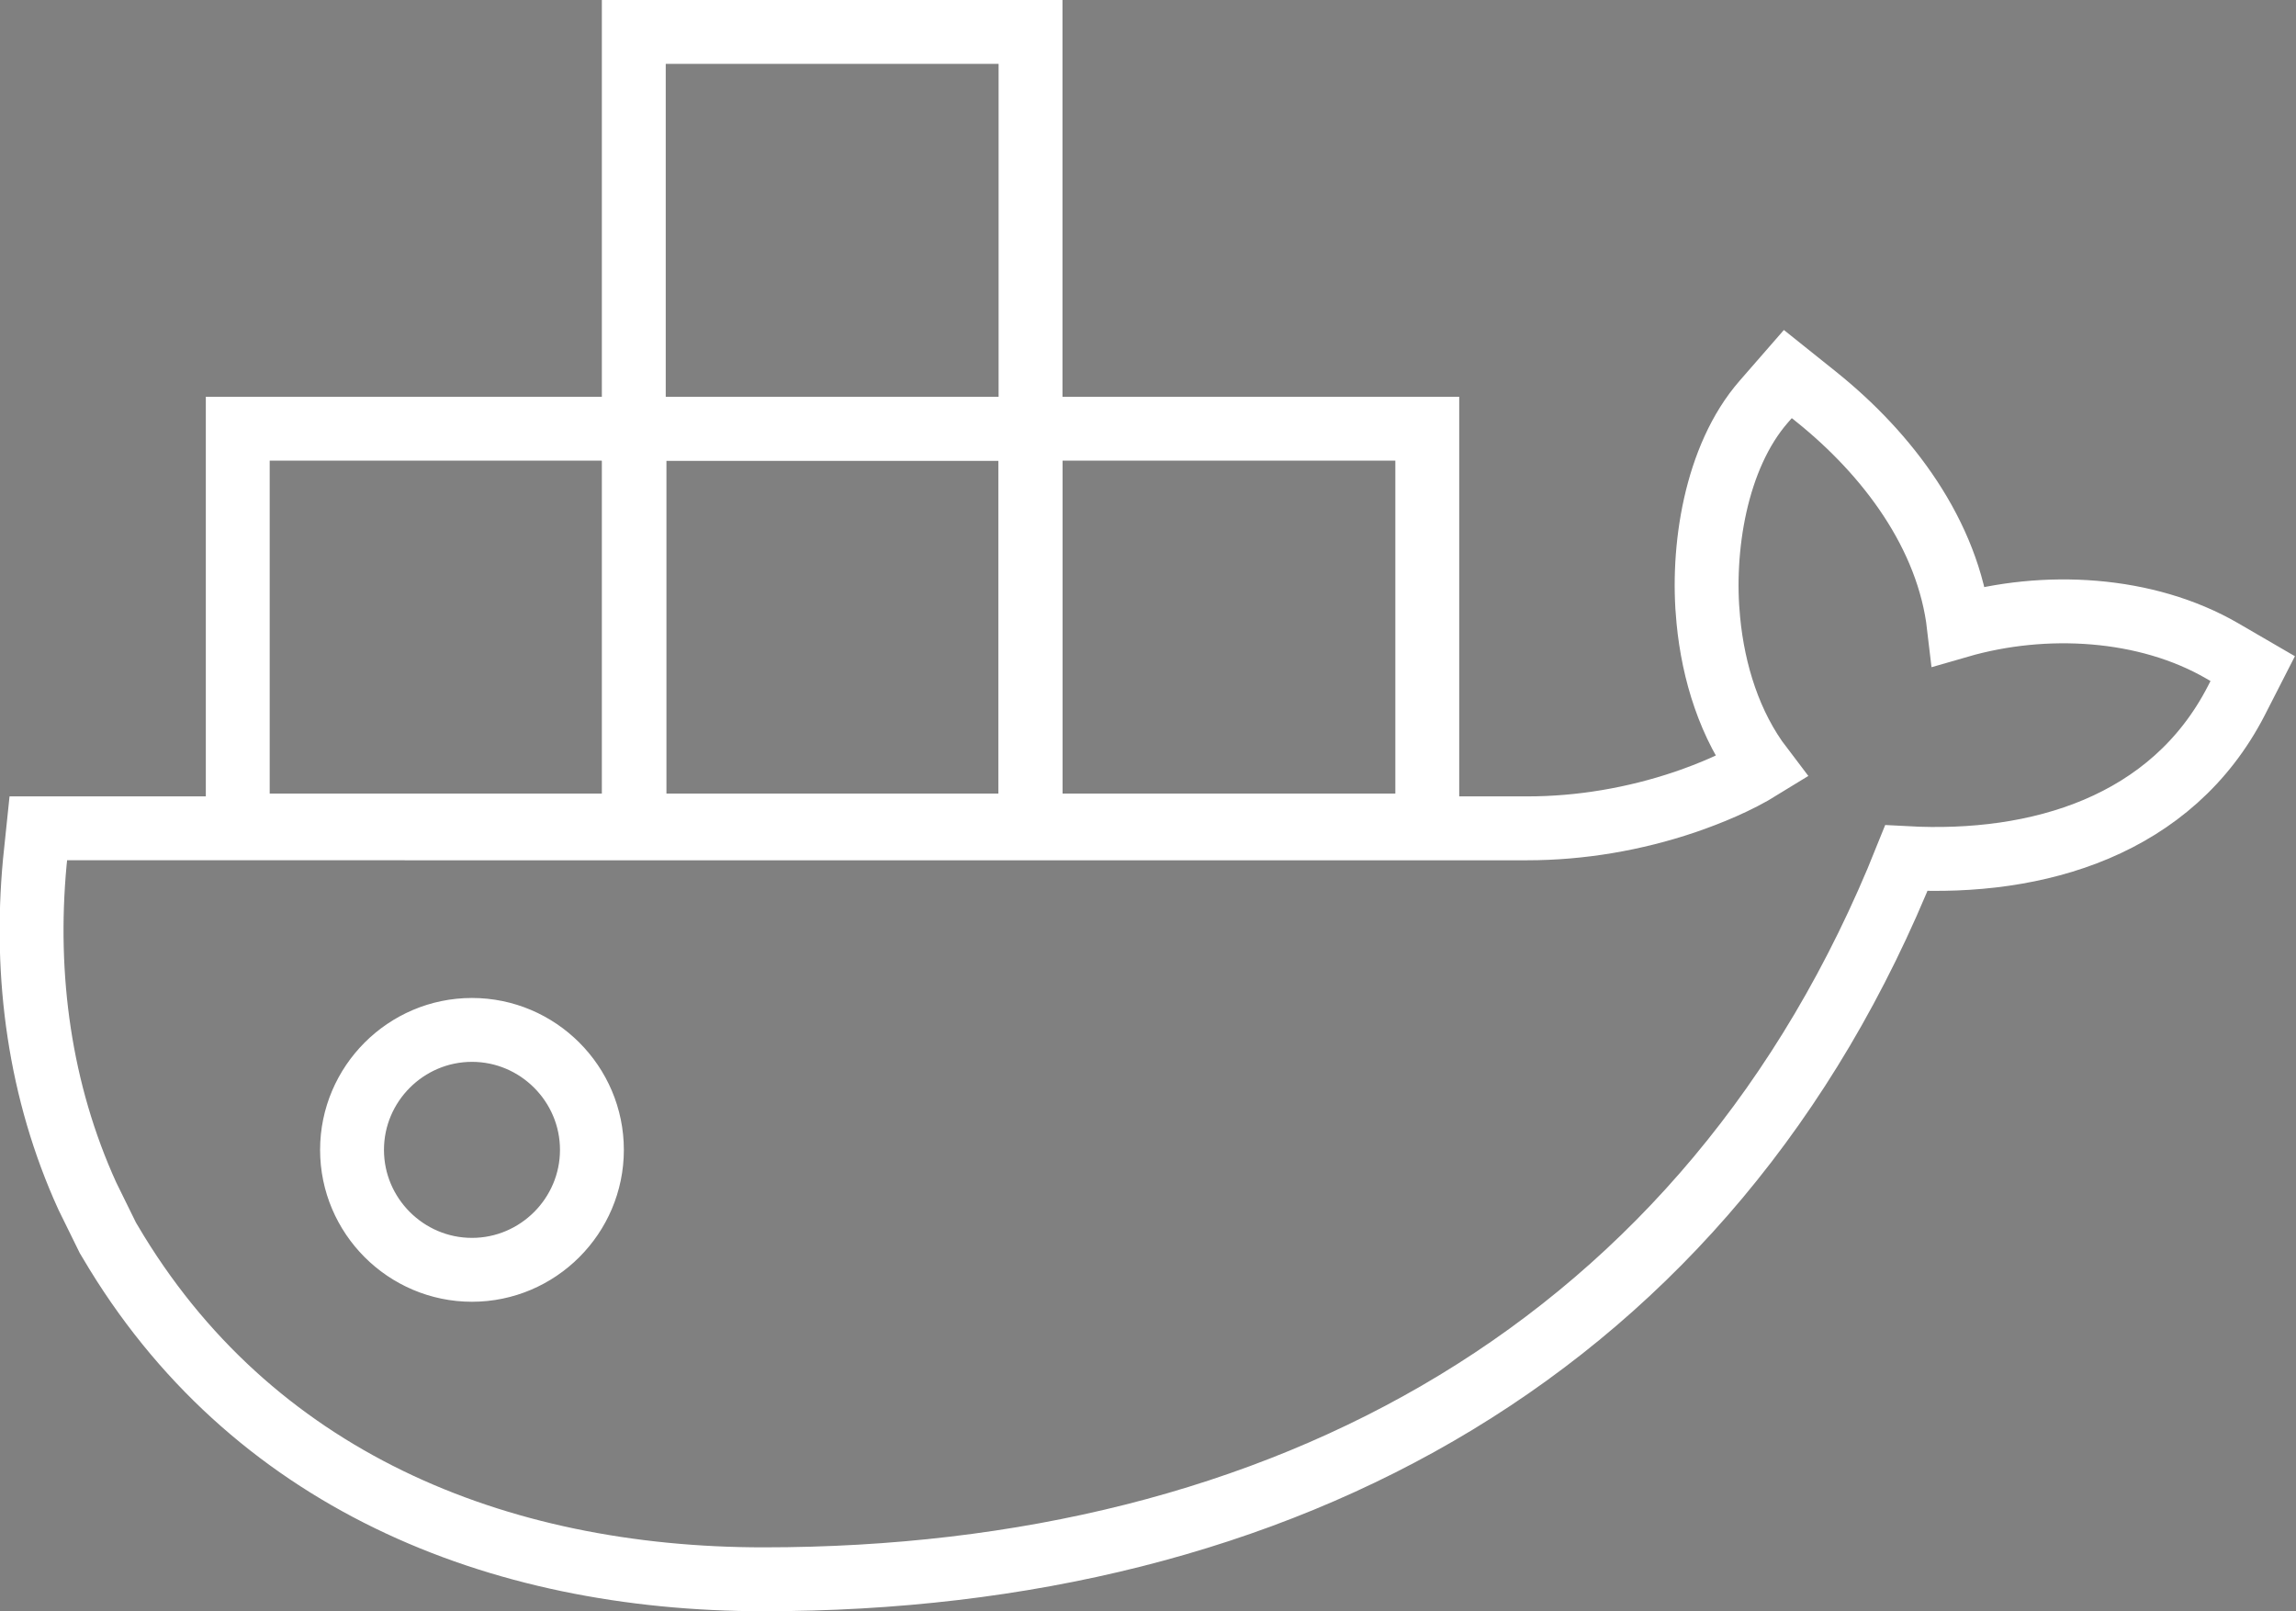 <?xml version="1.0" encoding="utf-8"?>
<!-- Generator: Adobe Illustrator 18.1.1, SVG Export Plug-In . SVG Version: 6.00 Build 0)  -->
<svg version="1.1" id="Calque_1" xmlns="http://www.w3.org/2000/svg" xmlns:xlink="http://www.w3.org/1999/xlink" x="0px" y="0px"
	 viewBox="0 0 323.5 227" enable-background="new 0 0 323.5 227" xml:space="preserve">
<rect x="0" y="0" width="323.5" height="227" fill="#808080" stroke="none"/>
<rect x="1222.5" y="1520.5" fill="#FFFFFF" stroke="#1A1A1A" stroke-width="9" stroke-linecap="round" stroke-linejoin="round" stroke-miterlimit="10" width="210" height="110"/>
<g display="none">
	<rect x="6485.5" y="-6300.5" display="inline" fill="none" stroke="#00FFFF" stroke-miterlimit="10" width="32" height="32"/>
	<rect x="6485.5" y="-6580.5" display="inline" fill="none" stroke="#00FFFF" stroke-miterlimit="10" width="250" height="250"/>
	<rect x="6485.5" y="-6238.5" display="inline" fill="none" stroke="#00FFFF" stroke-miterlimit="10" width="20" height="20"/>
	<rect x="6854.5" y="-6300.5" display="inline" fill="none" stroke="#00FFFF" stroke-miterlimit="10" width="32" height="32"/>
	<rect x="6854.5" y="-6580.5" display="inline" fill="none" stroke="#00FFFF" stroke-miterlimit="10" width="250" height="250"/>
	<rect x="6854.5" y="-6238.5" display="inline" fill="none" stroke="#00FFFF" stroke-miterlimit="10" width="20" height="20"/>
</g>
<g display="none">
	<rect x="6485.5" y="-7544.5" display="inline" fill="none" stroke="#00FFFF" stroke-miterlimit="10" width="32" height="32"/>
	<rect x="6485.5" y="-7824.5" display="inline" fill="none" stroke="#00FFFF" stroke-miterlimit="10" width="250" height="250"/>
	<rect x="6485.5" y="-7482.5" display="inline" fill="none" stroke="#00FFFF" stroke-miterlimit="10" width="20" height="20"/>
	<rect x="6854.5" y="-7544.5" display="inline" fill="none" stroke="#00FFFF" stroke-miterlimit="10" width="32" height="32"/>
	<rect x="6854.5" y="-7824.5" display="inline" fill="none" stroke="#00FFFF" stroke-miterlimit="10" width="250" height="250"/>
	<rect x="6854.5" y="-7482.5" display="inline" fill="none" stroke="#00FFFF" stroke-miterlimit="10" width="20" height="20"/>
</g>
<rect x="7993.5" y="-8427.5" display="none" fill="none" stroke="#00FFFF" stroke-miterlimit="10" width="32" height="32"/>
<rect x="7993.5" y="-8707.5" display="none" fill="none" stroke="#00FFFF" stroke-miterlimit="10" width="250" height="250"/>
<rect x="7993.5" y="-8365.5" display="none" fill="none" stroke="#00FFFF" stroke-miterlimit="10" width="20" height="20"/>
<rect x="8362.5" y="-8427.5" display="none" fill="none" stroke="#00FFFF" stroke-miterlimit="10" width="32" height="32"/>
<rect x="8362.5" y="-8707.5" display="none" fill="none" stroke="#00FFFF" stroke-miterlimit="10" width="250" height="250"/>
<rect x="8362.5" y="-8365.5" display="none" fill="none" stroke="#00FFFF" stroke-miterlimit="10" width="20" height="20"/>
<g display="none">
	<rect x="7993.5" y="-6932.5" display="inline" fill="none" stroke="#00FFFF" stroke-miterlimit="10" width="32" height="32"/>
	<rect x="7993.5" y="-7212.5" display="inline" fill="none" stroke="#00FFFF" stroke-miterlimit="10" width="250" height="250"/>
	<rect x="7993.5" y="-6870.5" display="inline" fill="none" stroke="#00FFFF" stroke-miterlimit="10" width="20" height="20"/>
	<rect x="8362.5" y="-6932.5" display="inline" fill="none" stroke="#00FFFF" stroke-miterlimit="10" width="32" height="32"/>
	<rect x="8362.5" y="-7212.5" display="inline" fill="none" stroke="#00FFFF" stroke-miterlimit="10" width="250" height="250"/>
	<rect x="8362.5" y="-6870.5" display="inline" fill="none" stroke="#00FFFF" stroke-miterlimit="10" width="20" height="20"/>
</g>
<g display="none">
	<rect x="6485.5" y="-8152.5" display="inline" fill="none" stroke="#00FFFF" stroke-miterlimit="10" width="32" height="32"/>
	<rect x="6485.5" y="-8432.5" display="inline" fill="none" stroke="#00FFFF" stroke-miterlimit="10" width="250" height="250"/>
	<rect x="6485.5" y="-8090.5" display="inline" fill="none" stroke="#00FFFF" stroke-miterlimit="10" width="20" height="20"/>
</g>
<g display="none">
	<rect x="6854.5" y="-8152.5" display="inline" fill="none" stroke="#00FFFF" stroke-miterlimit="10" width="32" height="32"/>
	<rect x="6854.5" y="-8432.5" display="inline" fill="none" stroke="#00FFFF" stroke-miterlimit="10" width="250" height="250"/>
	<rect x="6854.5" y="-8090.5" display="inline" fill="none" stroke="#00FFFF" stroke-miterlimit="10" width="20" height="20"/>
</g>
<g display="none">
	<rect x="7993.5" y="-8152.5" display="inline" fill="none" stroke="#00FFFF" stroke-miterlimit="10" width="32" height="32"/>
	<rect x="7993.5" y="-8432.5" display="inline" fill="none" stroke="#00FFFF" stroke-miterlimit="10" width="250" height="250"/>
	<rect x="7993.5" y="-8090.5" display="inline" fill="none" stroke="#00FFFF" stroke-miterlimit="10" width="20" height="20"/>
	<rect x="8362.5" y="-8152.5" display="inline" fill="none" stroke="#00FFFF" stroke-miterlimit="10" width="32" height="32"/>
	<rect x="8362.5" y="-8432.5" display="inline" fill="none" stroke="#00FFFF" stroke-miterlimit="10" width="250" height="250"/>
	<rect x="8362.5" y="-8090.5" display="inline" fill="none" stroke="#00FFFF" stroke-miterlimit="10" width="20" height="20"/>
</g>
<g>
	<path fill="#1A1A1A" d="M118.5,840.2c0,4.4-3.6,8-8,8c-4.4,0-8-3.6-8-8s3.6-8,8-8C114.9,832.2,118.5,835.8,118.5,840.2z"/>
</g>
<g>
	<g>
		<path fill="#1A1A1A" d="M206.7,840.2c0,4.4-3.6,8-8,8c-4.4,0-8-3.6-8-8s3.6-8,8-8C203.1,832.2,206.7,835.8,206.7,840.2z"/>
	</g>
</g>
<path fill="none" stroke="#1A1A1A" stroke-width="9" stroke-linecap="round" stroke-miterlimit="10" d="M252.5,836.9
	c0-48.5-49.5-91.7-98-91.7c-48.5,0-98,35.4-98,83.9v59.3H252L252.5,836.9z"/>
<path fill="none" stroke="#1A1A1A" stroke-width="9" stroke-linecap="round" stroke-miterlimit="10" d="M61.3,891.5
	c0,0,8.4,58.8-23.1,88.1"/>
<path fill="none" stroke="#1A1A1A" stroke-width="9" stroke-linecap="round" stroke-miterlimit="10" d="M92.2,1010.1
	c24.2-22.6,33.3-52.4,33.3-85.4V891"/>
<path fill="none" stroke="#1A1A1A" stroke-width="9" stroke-linecap="round" stroke-miterlimit="10" d="M149.9,1036.2
	c29.5-27.6,40.6-74.3,40.6-103.8V893"/>
<line fill="none" stroke="#1A1A1A" stroke-width="9" stroke-linecap="round" stroke-miterlimit="10" x1="247.5" y1="892" x2="247.5" y2="979"/>
<g>
	<g>
		<path fill="#1A1A1A" d="M1439,225h-223V2h223V225z M1225,216h205V11h-205V216z"/>
	</g>
	<g>
		<g>
			<path fill="#1A1A1A" d="M1276.5,166.5c-2.5,0-4.5-2-4.5-4.5V59c0-2.5,2-4.5,4.5-4.5s4.5,2,4.5,4.5v103
				C1281,164.5,1279,166.5,1276.5,166.5z"/>
		</g>
		<g>
			<path fill="#1A1A1A" d="M1310.5,166.5c-2.5,0-4.5-2-4.5-4.5V59c0-2.5,2-4.5,4.5-4.5s4.5,2,4.5,4.5v103
				C1315,164.5,1313,166.5,1310.5,166.5z"/>
		</g>
		<g>
			<path fill="#1A1A1A" d="M1344.5,166.5c-2.5,0-4.5-2-4.5-4.5V59c0-2.5,2-4.5,4.5-4.5s4.5,2,4.5,4.5v103
				C1349,164.5,1347,166.5,1344.5,166.5z"/>
		</g>
		<g>
			<path fill="#1A1A1A" d="M1378.5,166.5c-2.5,0-4.5-2-4.5-4.5V59c0-2.5,2-4.5,4.5-4.5s4.5,2,4.5,4.5v103
				C1383,164.5,1381,166.5,1378.5,166.5z"/>
		</g>
	</g>
</g>
<g>
	<polygon fill="#1A1A1A" points="2300,39 2291,39 2291,-3 2334,-3 2334,6 2300,6 	"/>
</g>
<g>
	<polygon fill="#1A1A1A" points="2519,225 2480,225 2480,216 2510,216 2510,180 2519,180 	"/>
</g>
<g>
	<polygon fill="#1A1A1A" points="2519,37 2510,37 2510,6 2478,6 2478,-3 2519,-3 	"/>
</g>
<g>
	<polygon fill="#1A1A1A" points="2336,225 2291,225 2291,182 2300,182 2300,216 2336,216 	"/>
</g>
<g>
	<rect x="2510" y="77" fill="#1A1A1A" width="9" height="67"/>
</g>
<g>
	<rect x="2291" y="77" fill="#1A1A1A" width="9" height="67"/>
</g>
<g>
	<rect x="2377" y="-3" fill="#1A1A1A" width="68" height="9"/>
</g>
<g>
	<rect x="2372" y="216" fill="#1A1A1A" width="68" height="9"/>
</g>
<g>
	<path fill="#1A1A1A" d="M2387.5,143.5c-2.5,0-4.5-2-4.5-4.5V81c0-2.5,2-4.5,4.5-4.5c2.5,0,4.5,2,4.5,4.5v58
		C2392,141.5,2390,143.5,2387.5,143.5z"/>
</g>
<g>
	<path fill="#1A1A1A" d="M2422.5,143.5c-2.5,0-4.5-2-4.5-4.5V81c0-2.5,2-4.5,4.5-4.5c2.5,0,4.5,2,4.5,4.5v58
		C2427,141.5,2425,143.5,2422.5,143.5z"/>
</g>
<g>
	<path fill="#1A1A1A" d="M2458.5,143.5c-2.5,0-4.5-2-4.5-4.5V81c0-2.5,2-4.5,4.5-4.5c2.5,0,4.5,2,4.5,4.5v58
		C2463,141.5,2461,143.5,2458.5,143.5z"/>
</g>
<g>
	<path fill="#1A1A1A" d="M2352.5,143.5c-2.5,0-4.5-2-4.5-4.5V81c0-2.5,2-4.5,4.5-4.5c2.5,0,4.5,2,4.5,4.5v58
		C2357,141.5,2355,143.5,2352.5,143.5z"/>
</g>
<g>
	
		<rect x="33.5" y="60.4" fill="none" stroke="#FFFFFF" stroke-width="9" stroke-linecap="round" stroke-miterlimit="10" width="55.9" height="55.9"/>
	
		<rect x="89.3" y="60.4" fill="none" stroke="#FFFFFF" stroke-width="9" stroke-linecap="round" stroke-miterlimit="10" width="55.9" height="55.9"/>
	
		<rect x="89.3" y="4.5" fill="none" stroke="#FFFFFF" stroke-width="9" stroke-linecap="round" stroke-miterlimit="10" width="55.9" height="55.9"/>
	
		<rect x="145.2" y="60.4" fill="none" stroke="#FFFFFF" stroke-width="9" stroke-linecap="round" stroke-miterlimit="10" width="55.9" height="55.9"/>
	<path fill="none" stroke="#FFFFFF" stroke-width="9" stroke-linecap="round" stroke-miterlimit="10" d="M66.5,178.9
		c-9.3,0-16.9-7.6-16.9-16.9c0-9.3,7.6-16.9,16.9-16.9c9.3,0,16.9,7.6,16.9,16.9C83.4,171.3,75.8,178.9,66.5,178.9 M313.1,91.7
		c-10.7-6.2-25-7-37.1-3.5c-1.5-12.9-10-24.2-20.1-32.3l-4-3.2l-3.4,3.9c-6.8,7.8-8.8,20.8-7.8,30.8c0.7,7.3,3,14.8,7.5,20.7
		c-3.4,2.1-7.3,3.7-10.8,4.9c-7.1,2.4-14.7,3.7-22.2,3.7H32.7h-1.2H5.4l-0.5,4.8c-1.5,16.1,0.7,32.3,7.4,47l2.9,5.9l0.3,0.5
		c19.7,33.5,54.4,47.6,92.1,47.6c73.1,0,133.4-32.6,161-101.6c18.5,1,37.4-4.5,46.5-22.2l2.3-4.5L313.1,91.7z"/>
</g>
<polygon fill="none" stroke="#1A1A1A" stroke-width="9" stroke-linecap="round" stroke-miterlimit="10" points="2489.5,909.2 
	2489.5,821.5 2371.4,821.5 2316.5,874 2316.5,965.5 2435.8,965.5 "/>
<line fill="none" stroke="#1A1A1A" stroke-width="9" stroke-linecap="round" stroke-miterlimit="10" x1="2284.5" y1="875" x2="2284.5" y2="966"/>
<line fill="none" stroke="#1A1A1A" stroke-width="9" stroke-linecap="round" stroke-miterlimit="10" x1="2521.5" y1="819" x2="2521.5" y2="910"/>
<line fill="none" stroke="#1A1A1A" stroke-width="9" stroke-linecap="round" stroke-miterlimit="10" x1="2287" y1="917.5" x2="2316" y2="917.5"/>
<line fill="none" stroke="#1A1A1A" stroke-width="9" stroke-linecap="round" stroke-miterlimit="10" x1="2489" y1="864.5" x2="2521" y2="864.5"/>
<g>
	<polygon fill="none" stroke="#1A1A1A" stroke-width="9" stroke-linecap="round" stroke-miterlimit="10" points="124,1589.5 
		97,1542.5 124,1495.5 178,1495.5 205,1542.5 178,1589.5 	"/>
	<polygon fill="none" stroke="#1A1A1A" stroke-width="9" stroke-linecap="round" stroke-miterlimit="10" points="44,1636.5 
		17,1589.5 44,1542.5 98,1542.5 125,1589.5 98,1636.5 	"/>
	<polygon fill="none" stroke="#1A1A1A" stroke-width="9" stroke-linecap="round" stroke-miterlimit="10" points="205,1636.5 
		178,1589.5 205,1542.5 259,1542.5 286,1589.5 259,1636.5 	"/>
	<polygon fill="none" stroke="#1A1A1A" stroke-width="9" stroke-linecap="round" stroke-miterlimit="10" points="44,1730.5 
		17,1683.5 44,1636.5 98,1636.5 125,1683.5 98,1730.5 	"/>
	<polygon fill="none" stroke="#1A1A1A" stroke-width="9" stroke-linecap="round" stroke-miterlimit="10" points="205,1730.5 
		178,1683.5 205,1636.5 259,1636.5 286,1683.5 259,1730.5 	"/>
	<polygon fill="none" stroke="#1A1A1A" stroke-width="9" stroke-linecap="round" stroke-miterlimit="10" points="124,1683.5 
		97,1636.5 124,1589.5 178,1589.5 205,1636.5 178,1683.5 	"/>
	<polygon fill="none" stroke="#1A1A1A" stroke-width="9" stroke-linecap="round" stroke-miterlimit="10" points="124,1777.5 
		97,1730.5 124,1683.5 178,1683.5 205,1730.5 178,1777.5 	"/>
</g>
<circle fill="none" stroke="#1A1A1A" stroke-width="9" stroke-linecap="round" stroke-miterlimit="10" cx="1328.5" cy="892.5" r="127"/>
<g>
	<path fill="none" stroke="#1A1A1A" stroke-width="9" stroke-linecap="round" stroke-linejoin="round" stroke-miterlimit="10" d="
		M1312.3,892.5c0,0-22.2-38.1-59.4-38.1c-21.6,0-29.8,16.7-29.8,38.1H1312.3z"/>
	<path fill="none" stroke="#1A1A1A" stroke-width="9" stroke-linecap="round" stroke-linejoin="round" stroke-miterlimit="10" d="
		M1328.5,908.7c0,0-38.1,22.2-38.1,59.4c0,21.6,17.1,29.8,38.1,29.8V908.7z"/>
	<path fill="none" stroke="#1A1A1A" stroke-width="9" stroke-linecap="round" stroke-linejoin="round" stroke-miterlimit="10" d="
		M1344.7,892.5c0,0,22.2,38.1,59.4,38.1c21.6,0,29.8-17.1,29.8-38.1H1344.7z"/>
	<path fill="none" stroke="#1A1A1A" stroke-width="9" stroke-linecap="round" stroke-linejoin="round" stroke-miterlimit="10" d="
		M1328.5,876.3c0,0,38.1-22.2,38.1-59.4c0-21.6-17.1-29.8-38.1-29.8V876.3z"/>
</g>
<circle fill="#FFFFFF" stroke="#1A1A1A" stroke-width="9" stroke-linecap="round" stroke-miterlimit="10" cx="1328.5" cy="892.5" r="33.5"/>
<rect x="1241.5" y="1504.5" fill="#FFFFFF" stroke="#1A1A1A" stroke-width="9" stroke-linecap="round" stroke-miterlimit="10" width="173" height="134"/>
<line fill="none" stroke="#1A1A1A" stroke-width="9" stroke-linecap="round" stroke-miterlimit="10" x1="1328.5" y1="1505" x2="1328.5" y2="1704"/>
<rect x="1208.5" y="1619.5" fill="#FFFFFF" stroke="#1A1A1A" stroke-width="9" stroke-linecap="round" stroke-miterlimit="10" width="238" height="22"/>
<polyline fill="none" stroke="#1A1A1A" stroke-width="9" stroke-linecap="round" stroke-miterlimit="10" points="1265.2,1749.8 
	1328.5,1704.5 1391.8,1749.8 "/>
<line fill="none" stroke="#1A1A1A" stroke-width="9" stroke-linecap="round" stroke-miterlimit="10" x1="1297" y1="1727.5" x2="1360" y2="1727.5"/>
</svg>
